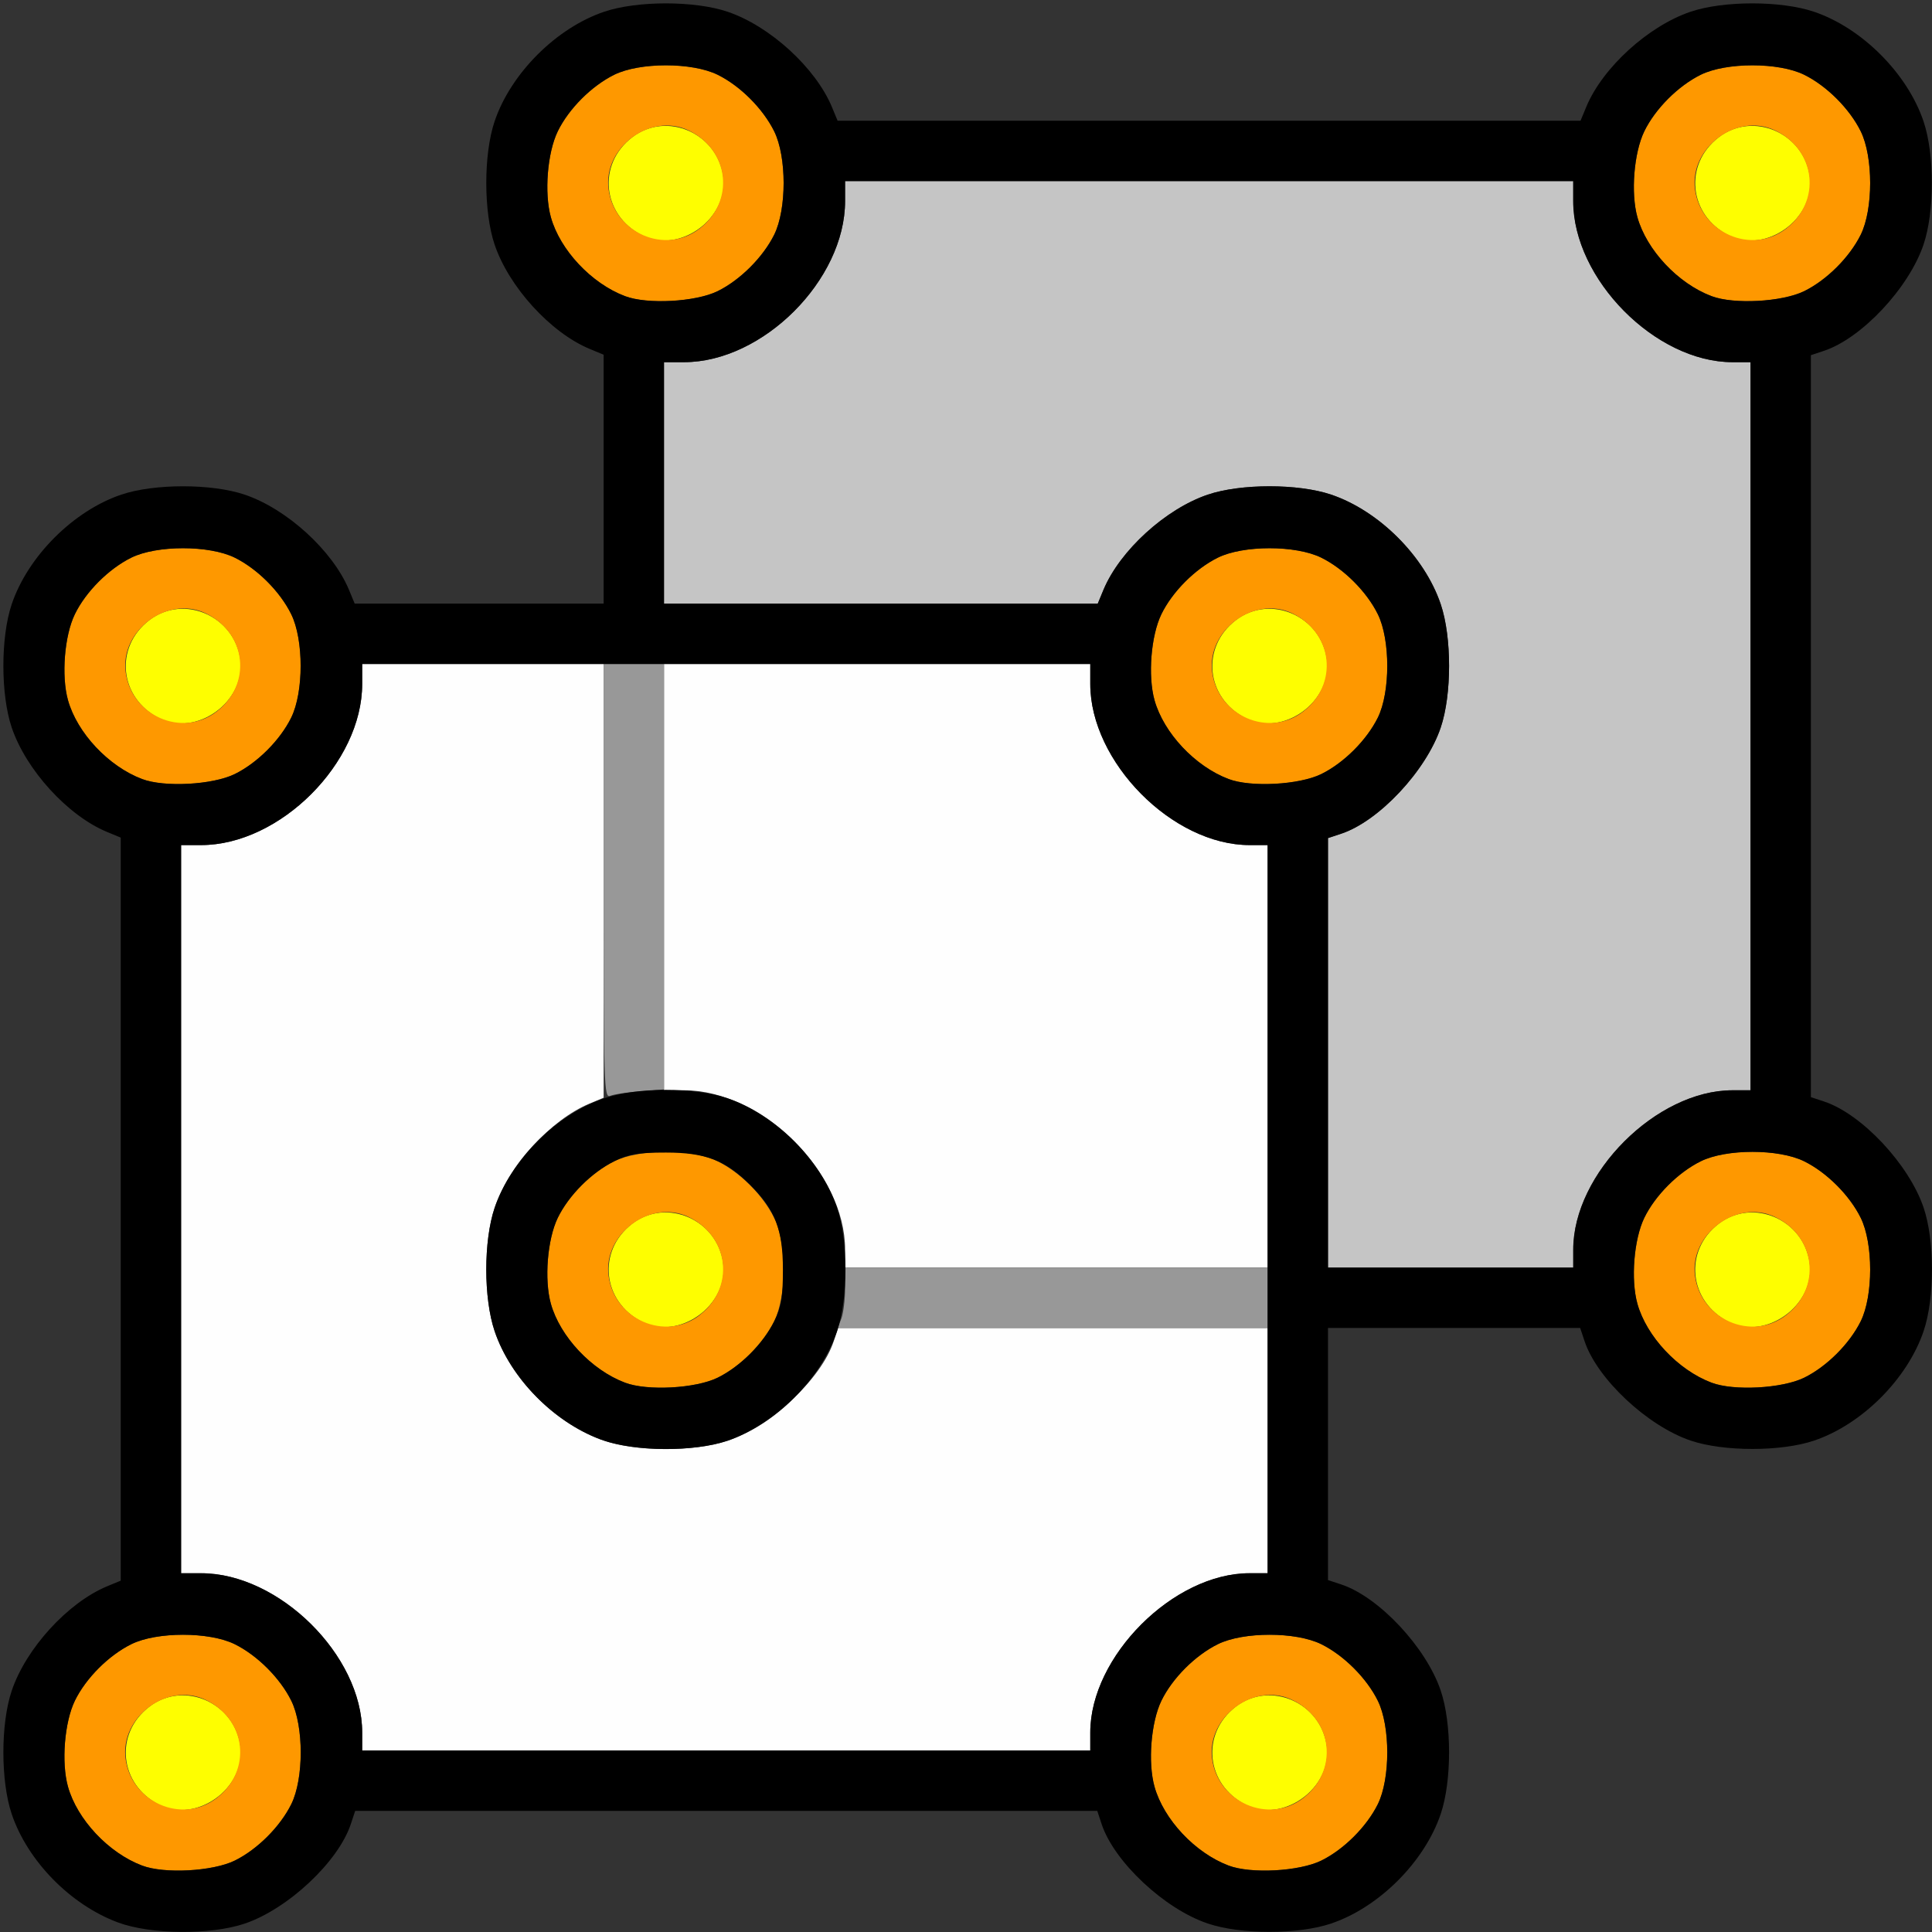 <?xml version="1.0" encoding="UTF-8" standalone="no"?>
<!-- Created with Inkscape (http://www.inkscape.org/) -->

<svg
   version="1.1"
   id="svg2"
   width="1600"
   height="1600"
   viewBox="0 0 1600 1600"
   sodipodi:docname="xray.svg"
   inkscape:version="1.2.2 (732a01da63, 2022-12-09)"
   xmlns:inkscape="http://www.inkscape.org/namespaces/inkscape"
   xmlns:sodipodi="http://sodipodi.sourceforge.net/DTD/sodipodi-0.dtd"
   xmlns="http://www.w3.org/2000/svg"
   xmlns:svg="http://www.w3.org/2000/svg"
   xmlns:rdf="http://www.w3.org/1999/02/22-rdf-syntax-ns#"
   xmlns:cc="http://creativecommons.org/ns#"
   xmlns:dc="http://purl.org/dc/elements/1.1/">
  <rect x="0" y="0" width="1600" height="1600" fill="#333333" stroke="none"/>
  <defs
     id="defs6" />
  <sodipodi:namedview
     pagecolor="#808080"
     bordercolor="#666666"
     borderopacity="1"
     objecttolerance="10"
     gridtolerance="10"
     guidetolerance="10"
     inkscape:pageopacity="0"
     inkscape:pageshadow="2"
     inkscape:window-width="2560"
     inkscape:window-height="1009"
     id="namedview4"
     showgrid="false"
     inkscape:zoom="0.5"
     inkscape:cx="918"
     inkscape:cy="1284"
     inkscape:window-x="-8"
     inkscape:window-y="-8"
     inkscape:window-maximized="1"
     inkscape:current-layer="XRAY"
     inkscape:showpageshadow="0"
     inkscape:pagecheckerboard="true"
     inkscape:deskcolor="#d1d1d1" />
  <g
     id="XRAY"
     transform="matrix(99.98,0,0,99.98,0,3.1499301e-4)"
     style="stroke-width:0.01">
    <path
       style="fill:none;stroke-width:0"
       d="M 0,8 V 0 h 8 8 L 15.998,0.586 15.997,1.172 15.924,0.977 C 15.778,0.584 15.416,0.228 15.026,0.097 c -0.272,-0.092 -0.749,-0.092 -1.021,0 C 13.655,0.215 13.277,0.56 13.141,0.884 L 13.093,1 H 10.016 6.938 L 6.89,0.884 C 6.755,0.56 6.376,0.215 6.026,0.097 c -0.272,-0.092 -0.749,-0.092 -1.021,0 -0.397,0.134 -0.774,0.511 -0.908,0.908 -0.092,0.272 -0.092,0.749 0,1.021 0.118,0.35 0.463,0.728 0.787,0.864 L 5,2.938 V 3.969 5 H 3.969 2.938 L 2.89,4.884 C 2.755,4.56 2.376,4.215 2.026,4.097 c -0.272,-0.092 -0.749,-0.092 -1.021,0 -0.397,0.134 -0.774,0.511 -0.908,0.908 -0.092,0.272 -0.092,0.749 0,1.021 0.118,0.35 0.463,0.728 0.787,0.864 L 1,6.938 v 3.077 3.077 l -0.116,0.048 c -0.324,0.135 -0.669,0.514 -0.787,0.864 -0.092,0.272 -0.092,0.749 0,1.021 0.132,0.39 0.487,0.752 0.88,0.898 l 0.195,0.072 -0.586,0.002 L 0,16 Z m 2.054,7.924 c 0.107,-0.04 0.273,-0.132 0.369,-0.204 0.193,-0.145 0.427,-0.443 0.483,-0.611 L 2.942,15 h 3.073 3.073 l 0.036,0.109 c 0.056,0.169 0.291,0.466 0.483,0.611 0.096,0.072 0.262,0.164 0.369,0.204 l 0.195,0.072 h -4.156 -4.156 z m 9,0 c 0.393,-0.146 0.749,-0.509 0.88,-0.898 0.092,-0.272 0.092,-0.749 0,-1.021 -0.121,-0.359 -0.513,-0.777 -0.825,-0.88 L 11,13.089 V 12.044 11 h 1.044 1.044 l 0.036,0.109 c 0.103,0.312 0.521,0.704 0.88,0.825 0.272,0.092 0.749,0.092 1.021,0 0.39,-0.132 0.752,-0.487 0.898,-0.88 l 0.072,-0.195 0.002,2.57 L 16,16 13.43,15.998 10.859,15.997 11.054,15.924 Z M 15.927,9.987 C 15.822,9.656 15.414,9.226 15.109,9.125 L 15,9.089 V 6.016 2.942 l 0.109,-0.036 c 0.169,-0.056 0.466,-0.291 0.611,-0.483 0.072,-0.096 0.164,-0.262 0.204,-0.369 l 0.072,-0.195 0.002,4.148 c 8.93e-4,2.282 -0.003,4.148 -0.008,4.148 -0.005,0 -0.034,-0.076 -0.063,-0.17 z"
       id="path831"
       inkscape:connector-curvature="0" />
    <path
       style="fill:#fefefe;stroke-width:0"
       d="M 3,14.35 C 3,13.712 2.311,13.031 1.666,13.031 H 1.5 V 10.016 7 H 1.666 C 2.319,7 3,6.319 3,5.666 V 5.5 H 4 5 V 7.296 9.093 L 4.884,9.141 C 4.56,9.277 4.215,9.655 4.097,10.005 c -0.092,0.272 -0.092,0.749 0,1.021 0.134,0.397 0.511,0.774 0.908,0.908 0.272,0.092 0.749,0.092 1.021,0 C 6.385,11.813 6.803,11.421 6.906,11.109 L 6.942,11 H 8.721 10.5 v 1.016 1.016 h -0.15 c -0.63,0 -1.319,0.689 -1.319,1.319 V 14.5 H 6.016 3 Z m 4,-4 C 7,9.712 6.311,9.031 5.666,9.031 H 5.5 V 7.266 5.5 H 7.266 9.031 V 5.666 C 9.031,6.311 9.712,7 10.35,7 H 10.5 V 8.75 10.5 H 8.75 7 Z"
       id="path829"
       inkscape:connector-curvature="0" />
    <path
       style="fill:#c5c5c5;stroke-width:0"
       d="M 11,8.721 V 6.942 l 0.109,-0.036 c 0.312,-0.103 0.704,-0.521 0.825,-0.88 0.092,-0.272 0.092,-0.749 0,-1.021 -0.134,-0.397 -0.511,-0.774 -0.908,-0.908 -0.272,-0.092 -0.749,-0.092 -1.021,0 -0.35,0.118 -0.728,0.463 -0.864,0.787 L 9.093,5 H 7.296 5.5 V 4 3 H 5.666 C 6.319,3 7,2.319 7,1.666 V 1.5 h 3.016 3.016 V 1.666 C 13.031,2.311 13.712,3 14.35,3 H 14.5 V 6.016 9.031 h -0.15 c -0.63,0 -1.319,0.689 -1.319,1.319 V 10.5 H 12.016 11 Z"
       id="path827"
       inkscape:connector-curvature="0" />
    <path
       style="fill:#fefe00;stroke-width:0"
       d="M 1.318,14.949 C 0.987,14.781 0.945,14.359 1.238,14.136 c 0.284,-0.217 0.705,-0.034 0.753,0.327 0.047,0.348 -0.363,0.644 -0.673,0.486 z m 9,0 c -0.331,-0.169 -0.373,-0.59 -0.081,-0.813 0.284,-0.217 0.705,-0.034 0.753,0.327 0.047,0.348 -0.363,0.644 -0.673,0.486 z m -5,-4 c -0.331,-0.169 -0.373,-0.59 -0.081,-0.813 0.284,-0.217 0.705,-0.034 0.753,0.327 0.047,0.348 -0.363,0.644 -0.673,0.486 z m 9,0 c -0.331,-0.169 -0.373,-0.59 -0.081,-0.813 0.284,-0.217 0.705,-0.034 0.753,0.327 0.047,0.348 -0.363,0.644 -0.673,0.486 z M 1.318,5.949 C 0.987,5.781 0.945,5.359 1.238,5.136 1.522,4.919 1.942,5.102 1.991,5.463 2.037,5.811 1.628,6.107 1.318,5.949 Z m 9,0 C 9.987,5.781 9.945,5.359 10.238,5.136 c 0.284,-0.217 0.705,-0.034 0.753,0.327 0.047,0.348 -0.363,0.644 -0.673,0.486 z m -5,-4 C 4.987,1.781 4.945,1.359 5.238,1.136 5.522,0.919 5.942,1.102 5.991,1.463 6.037,1.811 5.628,2.107 5.318,1.949 Z m 9,0 C 13.987,1.781 13.945,1.359 14.238,1.136 c 0.284,-0.217 0.705,-0.034 0.753,0.327 0.047,0.348 -0.363,0.644 -0.673,0.486 z"
       id="path825"
       inkscape:connector-curvature="0" />
    <path
       style="fill:#989898;stroke-width:0"
       d="M 6.97,10.92 C 6.986,10.876 7,10.763 7,10.67 V 10.5 H 8.75 10.5 V 10.75 11 H 8.72 6.939 Z M 5,7.3 V 5.5 H 5.25 5.5 v 1.762 1.762 l -0.195,0.015 c -0.107,0.008 -0.22,0.025 -0.25,0.038 C 5.003,9.099 5,9.003 5,7.3 Z"
       id="path823"
       inkscape:connector-curvature="0" />
    <path
       style="fill:#fe9800;stroke-width:0"
       d="M 1.177,15.453 C 0.899,15.348 0.639,15.071 0.563,14.799 c -0.056,-0.2 -0.029,-0.534 0.057,-0.711 0.091,-0.187 0.28,-0.376 0.468,-0.469 0.211,-0.104 0.645,-0.104 0.856,0 0.187,0.092 0.376,0.281 0.469,0.469 0.104,0.211 0.104,0.645 0,0.856 -0.092,0.187 -0.281,0.376 -0.469,0.468 -0.183,0.09 -0.582,0.111 -0.767,0.041 z M 1.792,14.896 c 0.299,-0.228 0.251,-0.655 -0.092,-0.817 -0.312,-0.148 -0.706,0.144 -0.66,0.489 0.048,0.361 0.469,0.544 0.752,0.328 z m 8.385,0.557 C 9.899,15.348 9.639,15.071 9.563,14.799 c -0.056,-0.2 -0.029,-0.534 0.057,-0.711 0.091,-0.187 0.28,-0.376 0.468,-0.469 0.211,-0.104 0.645,-0.104 0.856,0 0.187,0.092 0.376,0.281 0.469,0.469 0.104,0.211 0.104,0.645 0,0.856 -0.092,0.187 -0.281,0.376 -0.469,0.468 -0.183,0.09 -0.582,0.111 -0.767,0.041 z m 0.615,-0.557 c 0.299,-0.228 0.251,-0.655 -0.092,-0.817 -0.312,-0.148 -0.706,0.144 -0.66,0.489 0.048,0.361 0.469,0.544 0.752,0.328 z M 5.177,11.453 C 4.899,11.348 4.639,11.071 4.563,10.799 4.507,10.598 4.534,10.265 4.62,10.088 4.711,9.901 4.9,9.712 5.088,9.619 c 0.211,-0.104 0.645,-0.104 0.856,0 0.187,0.092 0.376,0.281 0.469,0.469 0.104,0.211 0.104,0.645 0,0.856 -0.092,0.187 -0.281,0.376 -0.469,0.468 -0.183,0.09 -0.582,0.111 -0.767,0.041 z M 5.792,10.896 C 6.091,10.668 6.043,10.242 5.701,10.079 5.388,9.931 4.994,10.223 5.041,10.568 c 0.048,0.361 0.469,0.544 0.752,0.328 z m 8.385,0.557 c -0.278,-0.105 -0.538,-0.383 -0.614,-0.654 -0.056,-0.2 -0.029,-0.534 0.057,-0.711 0.091,-0.187 0.28,-0.376 0.468,-0.469 0.211,-0.104 0.645,-0.104 0.856,0 0.187,0.092 0.376,0.281 0.469,0.469 0.104,0.211 0.104,0.645 0,0.856 -0.092,0.187 -0.281,0.376 -0.469,0.468 -0.183,0.09 -0.582,0.111 -0.767,0.041 z m 0.615,-0.557 c 0.299,-0.228 0.251,-0.655 -0.092,-0.817 -0.312,-0.148 -0.706,0.144 -0.66,0.489 0.048,0.361 0.469,0.544 0.752,0.328 z M 1.177,6.453 C 0.899,6.348 0.639,6.071 0.563,5.799 0.507,5.598 0.534,5.265 0.62,5.088 0.711,4.901 0.9,4.712 1.088,4.619 c 0.211,-0.104 0.645,-0.104 0.856,0 0.187,0.092 0.376,0.281 0.469,0.469 0.104,0.211 0.104,0.645 0,0.856 -0.092,0.187 -0.281,0.376 -0.469,0.468 -0.183,0.09 -0.582,0.111 -0.767,0.041 z M 1.792,5.896 C 2.091,5.668 2.043,5.242 1.701,5.079 1.388,4.931 0.994,5.223 1.041,5.568 1.089,5.929 1.509,6.112 1.792,5.896 Z M 10.177,6.453 C 9.899,6.348 9.639,6.071 9.563,5.799 9.507,5.598 9.534,5.265 9.62,5.088 9.711,4.901 9.9,4.712 10.088,4.619 c 0.211,-0.104 0.645,-0.104 0.856,0 0.187,0.092 0.376,0.281 0.469,0.469 0.104,0.211 0.104,0.645 0,0.856 -0.092,0.187 -0.281,0.376 -0.469,0.468 -0.183,0.09 -0.582,0.111 -0.767,0.041 z M 10.792,5.896 C 11.091,5.668 11.043,5.242 10.701,5.079 10.388,4.931 9.994,5.223 10.041,5.568 10.089,5.929 10.509,6.112 10.792,5.896 Z M 5.177,2.453 C 4.899,2.348 4.639,2.071 4.563,1.799 4.507,1.598 4.534,1.265 4.62,1.088 4.711,0.901 4.9,0.712 5.088,0.619 c 0.211,-0.104 0.645,-0.104 0.856,0 0.187,0.092 0.376,0.281 0.469,0.469 0.104,0.211 0.104,0.645 0,0.856 C 6.32,2.131 6.131,2.32 5.944,2.412 5.761,2.502 5.361,2.523 5.177,2.453 Z M 5.792,1.896 C 6.091,1.668 6.043,1.242 5.701,1.079 5.388,0.931 4.994,1.223 5.041,1.568 5.089,1.929 5.509,2.112 5.792,1.896 Z m 8.385,0.557 c -0.278,-0.105 -0.538,-0.383 -0.614,-0.654 -0.056,-0.2 -0.029,-0.534 0.057,-0.711 0.091,-0.187 0.28,-0.376 0.468,-0.469 0.211,-0.104 0.645,-0.104 0.856,0 0.187,0.092 0.376,0.281 0.469,0.469 0.104,0.211 0.104,0.645 0,0.856 -0.092,0.187 -0.281,0.376 -0.469,0.468 -0.183,0.09 -0.582,0.111 -0.767,0.041 z m 0.615,-0.557 c 0.299,-0.228 0.251,-0.655 -0.092,-0.817 -0.312,-0.148 -0.706,0.144 -0.66,0.489 0.048,0.361 0.469,0.544 0.752,0.328 z"
       id="path821"
       inkscape:connector-curvature="0" />
    <path
       style="fill:#000000;stroke-width:0"
       d="m 0.977,15.924 c -0.393,-0.146 -0.749,-0.509 -0.88,-0.898 -0.092,-0.272 -0.092,-0.749 0,-1.021 C 0.215,13.655 0.56,13.277 0.884,13.141 L 1,13.093 V 10.016 6.938 L 0.884,6.89 C 0.56,6.755 0.215,6.376 0.097,6.026 c -0.092,-0.272 -0.092,-0.749 0,-1.021 0.134,-0.397 0.511,-0.774 0.908,-0.908 0.272,-0.092 0.749,-0.092 1.021,0 0.35,0.118 0.728,0.463 0.864,0.787 L 2.938,5 H 3.969 5 V 3.969 2.938 L 4.884,2.89 C 4.56,2.755 4.215,2.376 4.097,2.026 c -0.092,-0.272 -0.092,-0.749 0,-1.021 0.134,-0.397 0.511,-0.774 0.908,-0.908 0.272,-0.092 0.749,-0.092 1.021,0 0.35,0.118 0.728,0.463 0.864,0.787 L 6.938,1 h 3.077 3.077 l 0.048,-0.116 c 0.135,-0.324 0.514,-0.669 0.864,-0.787 0.272,-0.092 0.749,-0.092 1.021,0 0.397,0.134 0.774,0.511 0.908,0.908 0.092,0.272 0.092,0.749 0,1.021 -0.121,0.359 -0.513,0.777 -0.825,0.88 L 15,2.942 v 3.073 3.073 l 0.109,0.036 c 0.312,0.103 0.704,0.521 0.825,0.88 0.092,0.272 0.092,0.749 0,1.021 -0.134,0.397 -0.511,0.774 -0.908,0.908 -0.272,0.092 -0.749,0.092 -1.021,0 -0.359,-0.121 -0.777,-0.513 -0.88,-0.825 L 13.089,11 H 12.044 11 v 1.044 1.044 l 0.109,0.036 c 0.312,0.103 0.704,0.521 0.825,0.88 0.092,0.272 0.092,0.749 0,1.021 -0.134,0.397 -0.511,0.774 -0.908,0.908 -0.272,0.092 -0.749,0.092 -1.021,0 C 9.646,15.813 9.228,15.421 9.125,15.109 L 9.089,15 H 6.016 2.942 l -0.036,0.109 c -0.103,0.312 -0.521,0.704 -0.88,0.825 -0.282,0.095 -0.778,0.091 -1.049,-0.01 z M 1.944,15.412 c 0.187,-0.092 0.376,-0.281 0.469,-0.468 0.104,-0.211 0.104,-0.645 0,-0.856 -0.092,-0.187 -0.281,-0.376 -0.469,-0.469 -0.211,-0.104 -0.645,-0.104 -0.856,0 -0.188,0.093 -0.377,0.282 -0.468,0.469 -0.086,0.178 -0.113,0.511 -0.057,0.711 0.076,0.272 0.336,0.549 0.614,0.654 0.184,0.07 0.584,0.048 0.767,-0.041 z m 9,0 c 0.187,-0.092 0.376,-0.281 0.469,-0.468 0.104,-0.211 0.104,-0.645 0,-0.856 -0.092,-0.187 -0.281,-0.376 -0.469,-0.469 -0.211,-0.104 -0.645,-0.104 -0.856,0 -0.188,0.093 -0.377,0.282 -0.468,0.469 -0.086,0.178 -0.113,0.511 -0.057,0.711 0.076,0.272 0.336,0.549 0.614,0.654 0.184,0.07 0.584,0.048 0.767,-0.041 z M 9.031,14.35 c 0,-0.63 0.689,-1.319 1.319,-1.319 H 10.5 V 10.016 7 H 10.35 C 9.712,7 9.031,6.311 9.031,5.666 V 5.5 H 6.016 3 V 5.666 C 3,6.319 2.319,7 1.666,7 H 1.5 v 3.016 3.016 H 1.666 C 2.311,13.031 3,13.712 3,14.35 V 14.5 H 6.016 9.031 Z M 4.977,11.924 c -0.393,-0.146 -0.749,-0.509 -0.88,-0.898 -0.092,-0.272 -0.092,-0.749 0,-1.021 0.134,-0.397 0.511,-0.774 0.908,-0.908 0.272,-0.092 0.749,-0.092 1.021,0 0.397,0.134 0.774,0.511 0.908,0.908 0.092,0.272 0.092,0.749 0,1.021 -0.134,0.397 -0.511,0.774 -0.908,0.908 -0.282,0.095 -0.778,0.091 -1.049,-0.01 z M 5.944,11.412 c 0.187,-0.092 0.376,-0.281 0.469,-0.468 0.059,-0.12 0.072,-0.197 0.072,-0.428 0,-0.329 -0.064,-0.494 -0.269,-0.699 C 6.009,9.61 5.844,9.547 5.516,9.547 5.285,9.547 5.208,9.56 5.088,9.619 4.9,9.712 4.711,9.901 4.62,10.088 c -0.086,0.178 -0.113,0.511 -0.057,0.711 0.076,0.272 0.336,0.549 0.614,0.654 0.184,0.07 0.584,0.048 0.767,-0.041 z m 9,0 c 0.187,-0.092 0.376,-0.281 0.469,-0.468 0.104,-0.211 0.104,-0.645 0,-0.856 -0.092,-0.187 -0.281,-0.376 -0.469,-0.469 -0.211,-0.104 -0.645,-0.104 -0.856,0 -0.188,0.093 -0.377,0.282 -0.468,0.469 -0.086,0.178 -0.113,0.511 -0.057,0.711 0.076,0.272 0.336,0.549 0.614,0.654 0.184,0.07 0.584,0.048 0.767,-0.041 z m -1.912,-1.062 c 0,-0.63 0.689,-1.319 1.319,-1.319 H 14.5 V 6.016 3 H 14.35 C 13.712,3 13.031,2.311 13.031,1.666 V 1.5 H 10.016 7 V 1.666 C 7,2.319 6.319,3 5.666,3 H 5.5 V 4 5 H 7.296 9.093 L 9.141,4.884 C 9.277,4.56 9.655,4.215 10.005,4.097 c 0.272,-0.092 0.749,-0.092 1.021,0 0.397,0.134 0.774,0.511 0.908,0.908 0.092,0.272 0.092,0.749 0,1.021 C 11.813,6.385 11.421,6.803 11.109,6.906 L 11,6.942 V 8.721 10.5 h 1.016 1.016 z M 1.944,6.412 C 2.131,6.32 2.32,6.131 2.412,5.944 2.516,5.732 2.516,5.299 2.412,5.088 2.32,4.9 2.131,4.711 1.944,4.619 c -0.211,-0.104 -0.645,-0.104 -0.856,0 C 0.9,4.712 0.711,4.901 0.62,5.088 0.534,5.265 0.507,5.598 0.563,5.799 c 0.076,0.272 0.336,0.549 0.614,0.654 0.184,0.07 0.584,0.048 0.767,-0.041 z m 9,0 c 0.187,-0.092 0.376,-0.281 0.469,-0.468 0.104,-0.211 0.104,-0.645 0,-0.856 -0.092,-0.187 -0.281,-0.376 -0.469,-0.469 -0.211,-0.104 -0.645,-0.104 -0.856,0 C 9.9,4.712 9.711,4.901 9.62,5.088 9.534,5.265 9.507,5.598 9.563,5.799 c 0.076,0.272 0.336,0.549 0.614,0.654 0.184,0.07 0.584,0.048 0.767,-0.041 z M 5.944,2.412 c 0.187,-0.092 0.376,-0.281 0.469,-0.468 0.104,-0.211 0.104,-0.645 0,-0.856 C 6.32,0.9 6.131,0.711 5.944,0.619 5.732,0.515 5.299,0.515 5.088,0.619 4.9,0.712 4.711,0.901 4.62,1.088 4.534,1.265 4.507,1.598 4.563,1.799 c 0.076,0.272 0.336,0.549 0.614,0.654 0.184,0.07 0.584,0.048 0.767,-0.041 z m 9,0 c 0.187,-0.092 0.376,-0.281 0.469,-0.468 0.104,-0.211 0.104,-0.645 0,-0.856 -0.092,-0.187 -0.281,-0.376 -0.469,-0.469 -0.211,-0.104 -0.645,-0.104 -0.856,0 -0.188,0.093 -0.377,0.282 -0.468,0.469 -0.086,0.178 -0.113,0.511 -0.057,0.711 0.076,0.272 0.336,0.549 0.614,0.654 0.184,0.07 0.584,0.048 0.767,-0.041 z"
       id="path819"
       inkscape:connector-curvature="0" />
  </g>
</svg>
